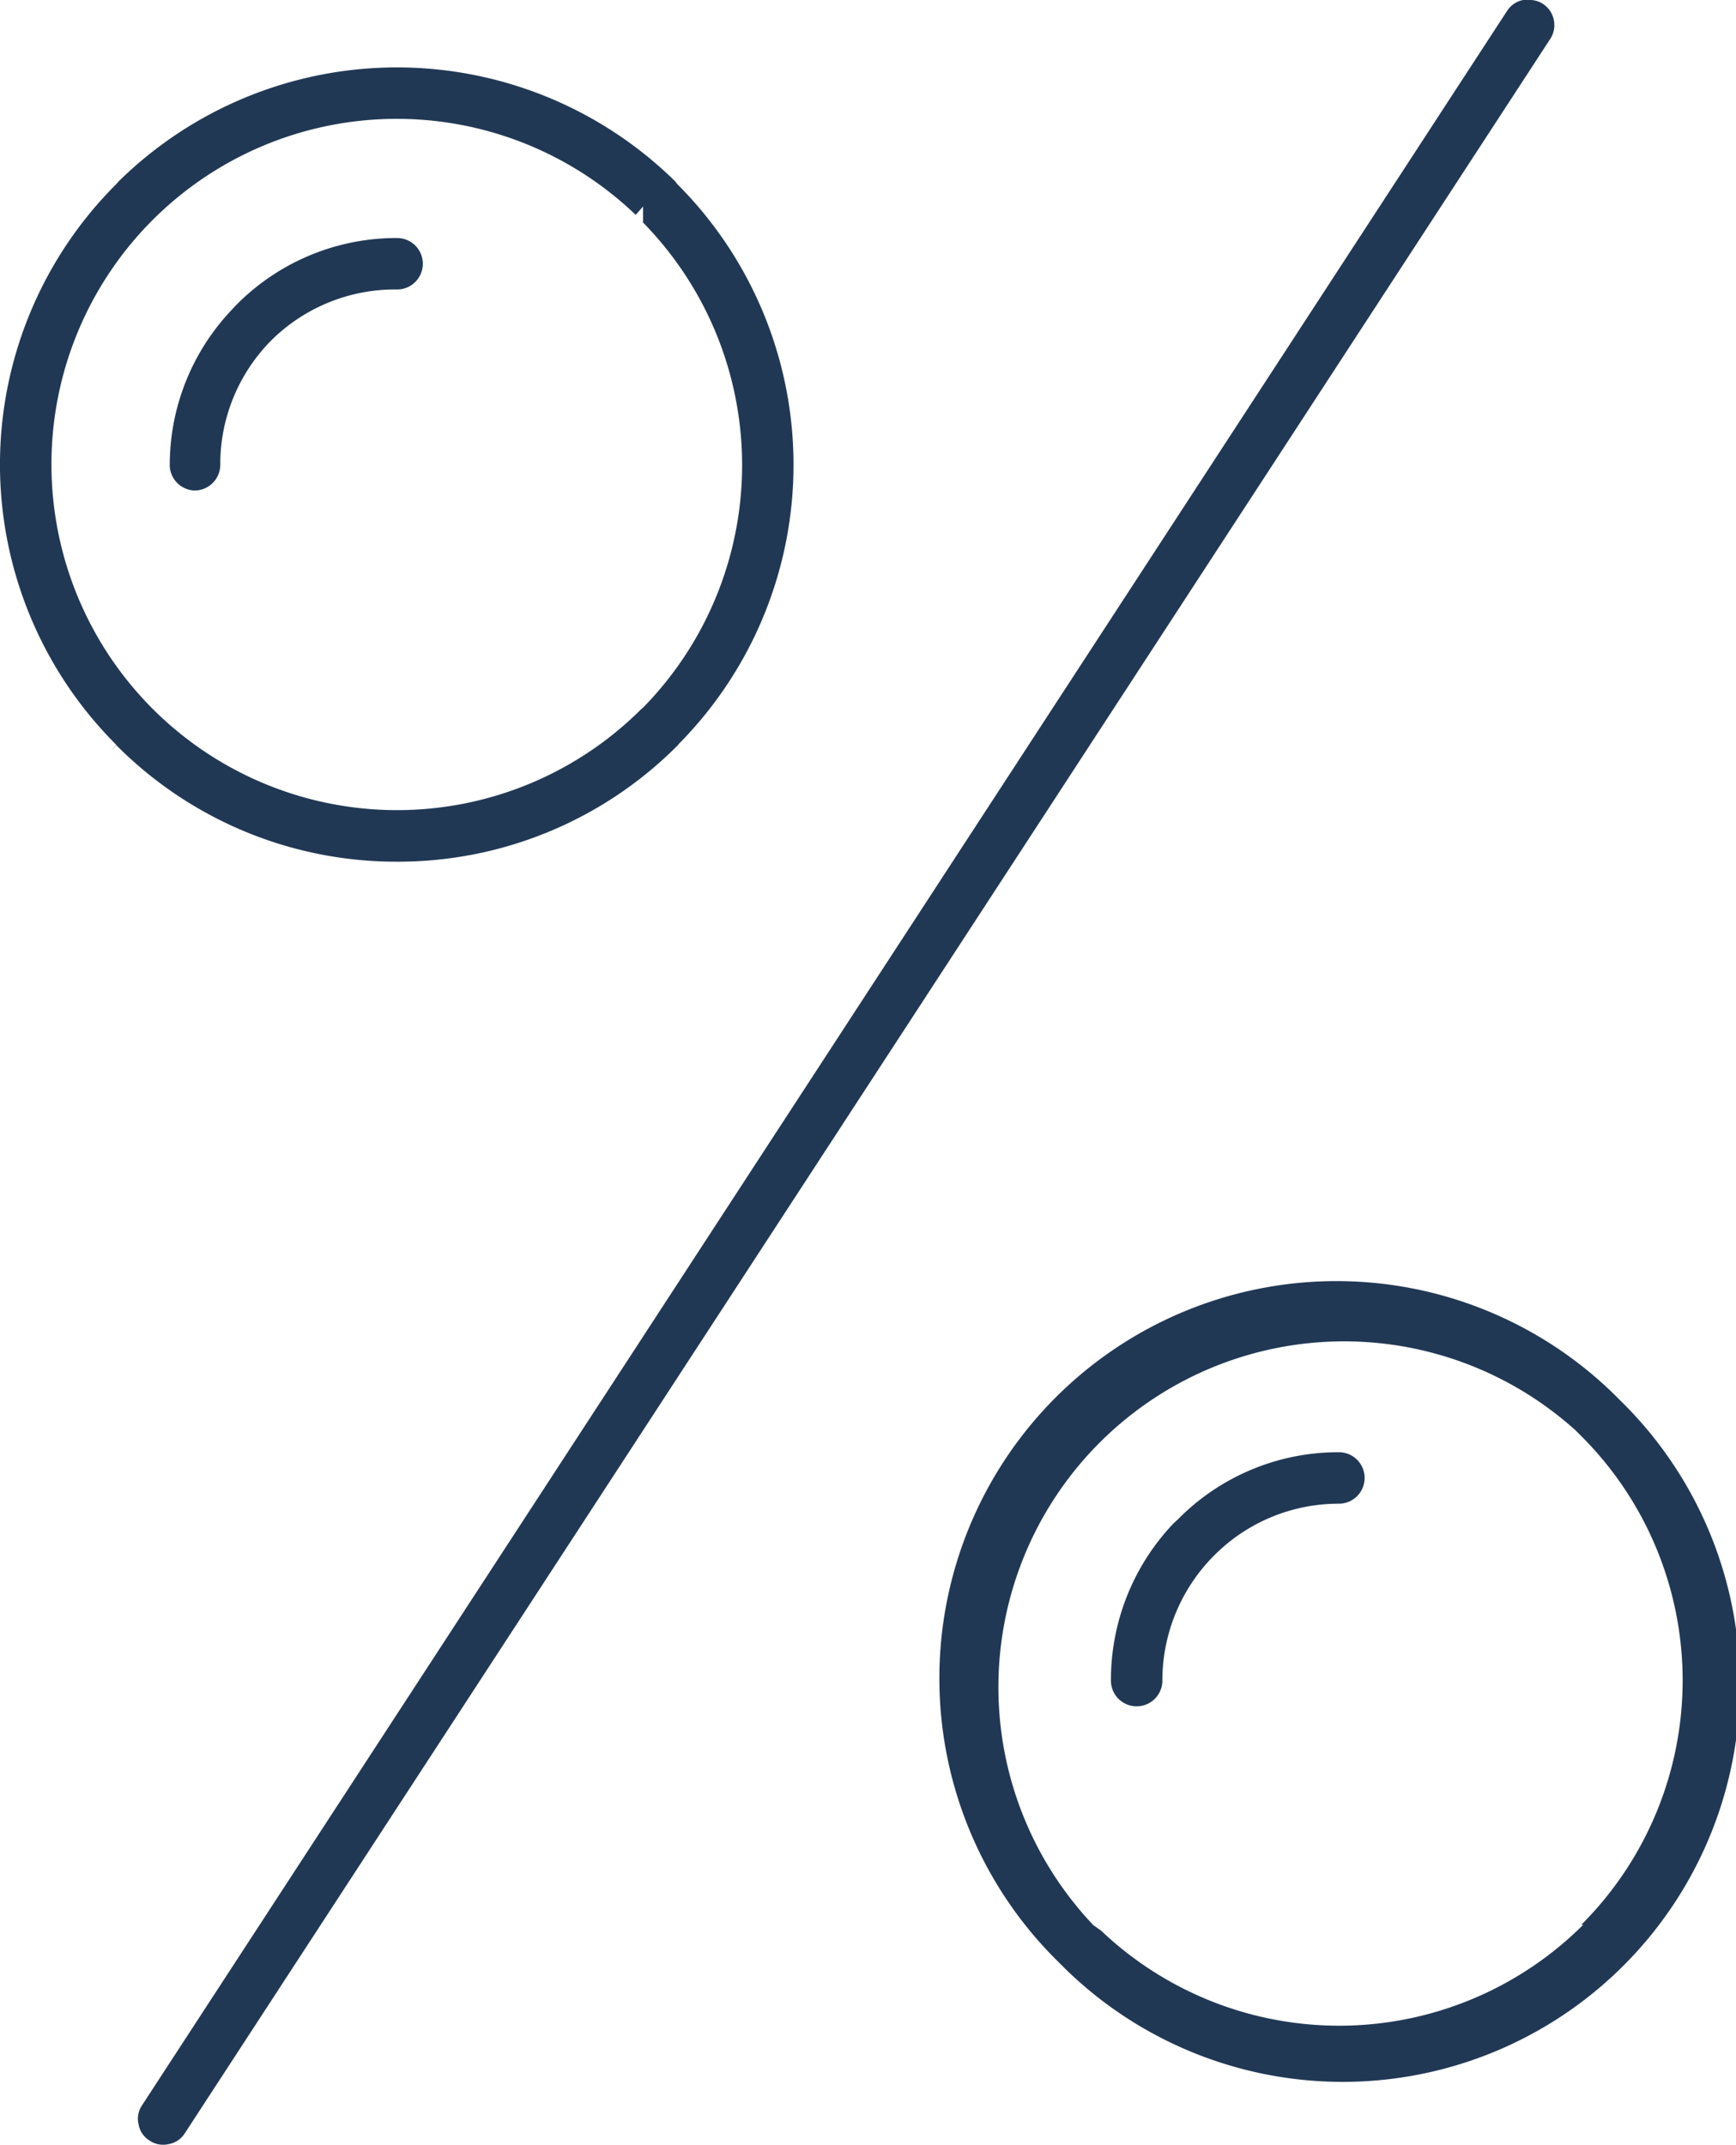 <svg xmlns="http://www.w3.org/2000/svg" viewBox="0 0 53.99 66.68"><defs><style>.cls-1{fill:#213855;}</style></defs><title>percentage</title><g id="Layer_2" data-name="Layer 2"><g id="Capa_1" data-name="Capa 1"><path class="cls-1" d="M4.65,66.55a.75.75,0,0,0,.6.11.74.74,0,0,0,.5-.34L48.2,1.23A.79.79,0,0,0,48,.13.75.75,0,0,0,47.54,0l-.17,0a.77.77,0,0,0-.5.34h0L4.42,65.45a.75.75,0,0,0-.11.6A.74.74,0,0,0,4.65,66.55Z"/><path class="cls-1" d="M12.34,26.79h0a12.26,12.26,0,0,0,8.73-3.61l.05-.06a12.34,12.34,0,0,0-.06-17.4L21,5.64a12.34,12.34,0,0,0-17.31,0l-.07.08a12.31,12.31,0,0,0,0,17.44l-.18.18h0l.18-.17A12.27,12.27,0,0,0,12.34,26.79ZM1.6,14.45A10.74,10.74,0,0,1,19.77,6.68L20,6.42v.5A10.77,10.77,0,0,1,20,22l-.07.06A10.75,10.75,0,0,1,1.6,14.45Z"/><path class="cls-1" d="M6.05,15.25a.8.8,0,0,0,.8-.8A5.47,5.47,0,0,1,8.42,10.6l0,0A5.46,5.46,0,0,1,12.35,9a.8.8,0,0,0,0-1.6,7,7,0,0,0-5,2.08l-.14.15h0a7,7,0,0,0-1.93,4.87A.8.8,0,0,0,6.05,15.25Z"/><path class="cls-1" d="M50.37,43.52l-.16-.16h0A12.34,12.34,0,0,0,32.92,61l.23.23h0A12.35,12.35,0,0,0,50.37,43.52ZM49.24,59.84a10.75,10.75,0,0,1-15,.18h0L34,59.85a10.75,10.75,0,0,1,15-15.38h0l.18.18a10.73,10.73,0,0,1,0,15.19Z"/><path class="cls-1" d="M41.64,45.15a7,7,0,0,0-5,2.08l-.15.14a7.06,7.06,0,0,0-1.94,4.88.8.8,0,0,0,1.6,0,5.5,5.5,0,0,1,1.61-3.89h0a5.46,5.46,0,0,1,3.88-1.61.8.8,0,1,0,0-1.6Z"/></g></g></svg>